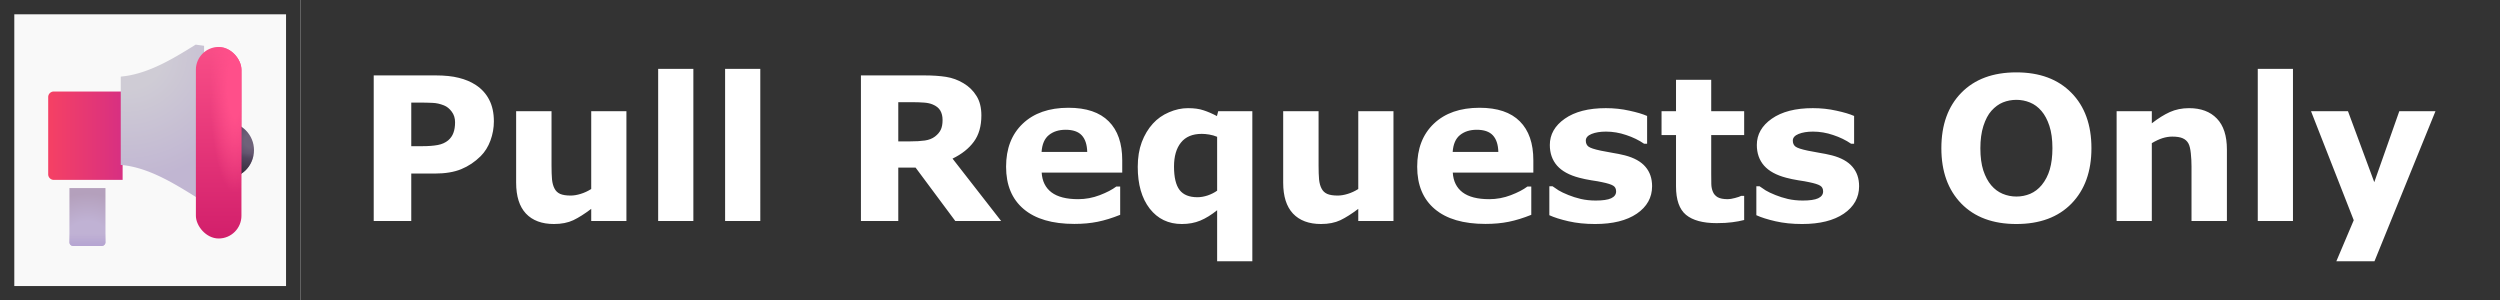 <svg width="166.473" height="20" viewBox="0 0 1664.729 200" aria-label="purely-personal" xmlns="http://www.w3.org/2000/svg"><defs><radialGradient id="prefix__a" cx="0" cy="0" r="1" gradientUnits="userSpaceOnUse" gradientTransform="matrix(-2.031 1.5 -1.448 -1.961 29.687 14.665)"><stop offset=".363" stop-color="#6E6279"/><stop offset="1" stop-color="#5A4C67"/></radialGradient><radialGradient id="prefix__c" cx="0" cy="0" r="1" gradientUnits="userSpaceOnUse" gradientTransform="matrix(0 -6.5 7.232 0 7.672 28.29)"><stop offset=".429" stop-color="#C0B2D4"/><stop offset="1" stop-color="#B4A0BC"/></radialGradient><radialGradient id="prefix__h" cx="0" cy="0" r="1" gradientUnits="userSpaceOnUse" gradientTransform="matrix(5.875 15.5 -16.437 6.23 13.375 7.415)"><stop offset=".253" stop-color="#CFCCD5"/><stop offset="1" stop-color="#C1B6D2"/></radialGradient><radialGradient id="prefix__k" cx="0" cy="0" r="1" gradientUnits="userSpaceOnUse" gradientTransform="matrix(0 14.125 -3.375 0 27 8.54)"><stop offset=".283" stop-color="#FF4F8A"/><stop offset="1" stop-color="#FF4F8A" stop-opacity="0"/></radialGradient><linearGradient id="prefix__b" x1="27.75" y1="19.727" x2="28.25" y2="16.227" gradientUnits="userSpaceOnUse"><stop offset=".306" stop-color="#3A3141"/><stop offset="1" stop-color="#3A3141" stop-opacity="0"/></linearGradient><linearGradient id="prefix__d" x1="7.672" y1="28.821" x2="7.672" y2="27.165" gradientUnits="userSpaceOnUse"><stop stop-color="#B5A4D2"/><stop offset="1" stop-color="#B5A4D2" stop-opacity="0"/></linearGradient><linearGradient id="prefix__f" x1="2.562" y1="17.665" x2="12.875" y2="17.665" gradientUnits="userSpaceOnUse"><stop stop-color="#F44065"/><stop offset="1" stop-color="#D52E84"/></linearGradient><linearGradient id="prefix__j" x1="24.813" y1="3.071" x2="24.813" y2="28.821" gradientUnits="userSpaceOnUse"><stop stop-color="#F94E87"/><stop offset="1" stop-color="#D21F6B"/></linearGradient><filter id="prefix__e" x="2.143" y="8.06" width="10.257" height="13.879" filterUnits="userSpaceOnUse" color-interpolation-filters="sRGB"><feFlood flood-opacity="0" result="BackgroundImageFix"/><feBlend in="SourceGraphic" in2="BackgroundImageFix" result="shape"/><feColorMatrix in="SourceAlpha" values="0 0 0 0 0 0 0 0 0 0 0 0 0 0 0 0 0 0 127 0" result="hardAlpha"/><feOffset dx=".25" dy="-2"/><feGaussianBlur stdDeviation="1.5"/><feComposite in2="hardAlpha" operator="arithmetic" k2="-1" k3="1"/><feColorMatrix values="0 0 0 0 0.698 0 0 0 0 0.161 0 0 0 0 0.353 0 0 0 1 0"/><feBlend in2="shape" result="effect1_innerShadow_18_17873"/></filter><filter id="prefix__g" x="12.15" y="2.758" width="11.944" height="23.463" filterUnits="userSpaceOnUse" color-interpolation-filters="sRGB"><feFlood flood-opacity="0" result="BackgroundImageFix"/><feBlend in="SourceGraphic" in2="BackgroundImageFix" result="shape"/><feColorMatrix in="SourceAlpha" values="0 0 0 0 0 0 0 0 0 0 0 0 0 0 0 0 0 0 127 0" result="hardAlpha"/><feOffset dy="-4"/><feGaussianBlur stdDeviation="1.5"/><feComposite in2="hardAlpha" operator="arithmetic" k2="-1" k3="1"/><feColorMatrix values="0 0 0 0 0.718 0 0 0 0 0.651 0 0 0 0 0.827 0 0 0 1 0"/><feBlend in2="shape" result="effect1_innerShadow_18_17873"/></filter><filter id="prefix__i" x="21.75" y="2.071" width="6.625" height="26.75" filterUnits="userSpaceOnUse" color-interpolation-filters="sRGB"><feFlood flood-opacity="0" result="BackgroundImageFix"/><feBlend in="SourceGraphic" in2="BackgroundImageFix" result="shape"/><feColorMatrix in="SourceAlpha" values="0 0 0 0 0 0 0 0 0 0 0 0 0 0 0 0 0 0 127 0" result="hardAlpha"/><feOffset dx=".5" dy="-1"/><feGaussianBlur stdDeviation="1"/><feComposite in2="hardAlpha" operator="arithmetic" k2="-1" k3="1"/><feColorMatrix values="0 0 0 0 0.698 0 0 0 0 0.165 0 0 0 0 0.373 0 0 0 1 0"/><feBlend in2="shape" result="effect1_innerShadow_18_17873"/></filter></defs><path fill="#333" paint-order="markers stroke fill" d="M199.998 0H1664.73v200H199.998z"/><path fill="#f9f9f9" stroke="#333" stroke-width="9.524" paint-order="markers fill stroke" d="M4.76 4.762h190.476v190.476H4.76z"/><g transform="translate(20.236 21.016) scale(4.953)"><circle cx="26.281" cy="15.946" r="3.781" fill="url(#prefix__a)"/><circle cx="26.281" cy="15.946" r="3.781" fill="url(#prefix__b)"/><path d="M5.25 21.04h4.844v7.28a.5.5 0 01-.5.5H5.75a.5.5 0 01-.5-.5z" fill="url(#prefix__c)"/><path d="M5.25 21.04h4.844v7.28a.5.5 0 01-.5.5H5.75a.5.5 0 01-.5-.5z" fill="url(#prefix__d)"/><g filter="url(#prefix__e)"><path d="M2.143 10.81a.75.75 0 01.75-.75h9.257v11.88H2.893a.75.75 0 01-.75-.75z" fill="url(#prefix__f)"/></g><g filter="url(#prefix__g)"><path d="M22.219 5.758c-3.203 2-6.516 3.985-10.069 4.297V21.94h.156c3.494.355 6.756 2.31 9.913 4.282l1.132-.154v-4.129a.75.75 0 00.743-.75V10.81a.75.75 0 00-.743-.75V5.912z" fill="url(#prefix__h)"/></g><g filter="url(#prefix__i)"><rect x="21.75" y="3.071" width="6.125" height="25.75" rx="3.063" fill="url(#prefix__j)"/><rect x="21.75" y="3.071" width="6.125" height="25.75" rx="3.063" fill="url(#prefix__k)"/></g></g><path style="-inkscape-font-specification:Verdana" d="M328.87 80.808q0 6.51-2.279 12.76-2.278 6.185-6.51 10.417-5.794 5.73-12.956 8.659-7.096 2.93-17.708 2.93h-15.56v31.575h-25V50.21h41.146q9.245 0 15.56 1.628 6.38 1.562 11.263 4.752 5.86 3.842 8.92 9.831 3.124 5.99 3.124 14.388zm-25.846.586q0-4.101-2.214-7.031-2.213-2.995-5.143-4.167-3.906-1.562-7.617-1.693-3.711-.195-9.896-.195h-4.297v29.037h7.162q6.38 0 10.481-.782 4.167-.78 6.967-3.125 2.408-2.083 3.45-4.948 1.107-2.93 1.107-7.096zm114.104 65.755H393.69v-8.073q-6.51 4.948-11.914 7.552-5.403 2.54-12.89 2.54-12.11 0-18.685-6.967-6.51-6.966-6.51-20.573v-47.59h23.567V110.3q0 5.534.326 9.245.39 3.646 1.692 6.055 1.237 2.409 3.711 3.515 2.54 1.107 7.031 1.107 2.995 0 6.641-1.107 3.646-1.106 7.031-3.255V74.037h23.438zm44.573 0h-23.438V45.847h23.438zm44.572 0h-23.437V45.847h23.437zm121.372-67.252q0-3.646-1.497-6.25t-5.143-4.102q-2.54-1.042-5.925-1.237-3.385-.26-7.877-.26h-9.05v26.106h7.683q5.99 0 10.026-.585 4.036-.586 6.77-2.67 2.605-2.018 3.776-4.427 1.237-2.474 1.237-6.575zm38.998 67.252h-30.534l-26.432-35.547h-11.524v35.547h-24.87V50.21h41.928q8.593 0 14.778.977 6.185.976 11.589 4.232 5.468 3.255 8.658 8.463 3.256 5.143 3.256 12.956 0 10.742-5.013 17.513-4.948 6.77-14.193 11.263zm80.64-32.226h-53.646q.521 8.593 6.51 13.15 6.055 4.558 17.774 4.558 7.422 0 14.388-2.67 6.966-2.669 11.003-5.729h2.604v18.816q-7.943 3.19-14.974 4.622-7.031 1.432-15.56 1.432-22.005 0-33.724-9.896-11.718-9.895-11.718-28.19 0-18.099 11.067-28.645 11.133-10.612 30.469-10.612 17.838 0 26.823 9.05 8.984 8.983 8.984 25.91zm-23.307-13.737q-.195-7.357-3.646-11.068-3.45-3.71-10.742-3.71-6.77 0-11.133 3.515-4.362 3.515-4.883 11.263zm109.937 72.786h-23.437v-33.984q-5.73 4.622-11.198 6.9-5.469 2.28-12.305 2.28-13.411 0-21.42-10.287-7.942-10.287-7.942-27.734 0-9.31 2.67-16.472 2.734-7.226 7.421-12.37 4.427-4.882 10.742-7.552 6.316-2.734 12.63-2.734 6.186 0 10.352 1.432 4.232 1.368 8.92 3.842l.846-3.256h22.721zm-23.437-47.005V91.095q-2.474-1.042-5.209-1.498-2.734-.456-5.013-.456-9.244 0-13.867 5.795-4.622 5.729-4.622 15.95 0 10.742 3.71 15.625 3.712 4.818 11.915 4.818 3.19 0 6.77-1.172 3.581-1.237 6.316-3.19zM927.9 147.149h-23.438v-8.073q-6.51 4.948-11.914 7.552-5.403 2.54-12.89 2.54-12.11 0-18.685-6.967-6.51-6.966-6.51-20.573v-47.59h23.567V110.3q0 5.534.326 9.245.39 3.646 1.692 6.055 1.237 2.409 3.711 3.515 2.54 1.107 7.032 1.107 2.994 0 6.64-1.107 3.646-1.106 7.031-3.255V74.037H927.9zm93.14-32.226h-53.645q.52 8.593 6.51 13.15 6.055 4.558 17.773 4.558 7.422 0 14.388-2.67 6.966-2.669 11.003-5.729h2.604v18.816q-7.943 3.19-14.974 4.622-7.031 1.432-15.56 1.432-22.005 0-33.724-9.896-11.718-9.895-11.718-28.19 0-18.099 11.067-28.645 11.133-10.612 30.469-10.612 17.838 0 26.823 9.05 8.984 8.983 8.984 25.91zm-23.307-13.737q-.195-7.357-3.646-11.068-3.45-3.71-10.742-3.71-6.77 0-11.133 3.515-4.362 3.515-4.883 11.263zm102.385 22.786q0 11.328-10.156 18.294-10.156 6.901-27.8 6.901-9.765 0-17.708-1.823-7.942-1.822-12.76-4.036v-19.27h2.148q1.758 1.236 4.037 2.734 2.344 1.432 6.575 3.125 3.646 1.497 8.268 2.604 4.623 1.041 9.896 1.041 6.901 0 10.222-1.497 3.32-1.563 3.32-4.557 0-2.67-1.953-3.841-1.953-1.237-7.422-2.344-2.604-.586-7.096-1.237-4.428-.716-8.073-1.693-9.961-2.604-14.779-8.073-4.818-5.534-4.818-13.737 0-10.547 9.961-17.513 10.026-7.03 27.344-7.03 8.203 0 15.69 1.692 7.552 1.627 11.784 3.515v18.49h-2.018q-5.209-3.58-11.914-5.794-6.641-2.279-13.477-2.279-5.664 0-9.57 1.563-3.841 1.562-3.841 4.427 0 2.604 1.757 3.971 1.758 1.367 8.269 2.734 3.58.716 7.682 1.433 4.167.65 8.333 1.692 9.245 2.41 13.672 7.617 4.427 5.144 4.427 12.891zm61.305 22.526q-3.776.977-8.008 1.497-4.232.586-10.352.586-13.671 0-20.377-5.533-6.64-5.534-6.64-18.946v-34.18h-9.636V74.038h9.635V53.14h23.438v20.898h21.94v15.886h-21.94v25.911q0 3.841.065 6.706.065 2.864 1.041 5.143.912 2.279 3.19 3.646 2.344 1.302 6.771 1.302 1.823 0 4.753-.781 2.995-.782 4.167-1.433h1.953zm76.539-22.526q0 11.328-10.157 18.294-10.156 6.901-27.8 6.901-9.765 0-17.707-1.823-7.943-1.822-12.76-4.036v-19.27h2.148q1.758 1.236 4.036 2.734 2.344 1.432 6.576 3.125 3.645 1.497 8.268 2.604 4.622 1.041 9.896 1.041 6.9 0 10.221-1.497 3.32-1.563 3.32-4.557 0-2.67-1.953-3.841-1.953-1.237-7.422-2.344-2.604-.586-7.096-1.237-4.427-.716-8.073-1.693-9.96-2.604-14.779-8.073-4.817-5.534-4.817-13.737 0-10.547 9.96-17.513 10.027-7.03 27.344-7.03 8.203 0 15.69 1.692 7.552 1.627 11.784 3.515v18.49h-2.018q-5.208-3.58-11.914-5.794-6.64-2.279-13.477-2.279-5.664 0-9.57 1.563-3.841 1.562-3.841 4.427 0 2.604 1.758 3.971t8.268 2.734q3.58.716 7.682 1.433 4.167.65 8.334 1.692 9.244 2.41 13.671 7.617 4.428 5.144 4.428 12.891zm154.705-25.26q0 23.177-13.281 36.849-13.282 13.606-36.719 13.606-23.372 0-36.654-13.606-13.28-13.672-13.28-36.85 0-23.372 13.28-36.913 13.282-13.607 36.654-13.607 23.307 0 36.654 13.607 13.346 13.541 13.346 36.914zm-33.138 24.544q3.646-4.427 5.404-10.417 1.757-6.054 1.757-14.192 0-8.724-2.018-14.844-2.018-6.12-5.273-9.896-3.32-3.906-7.683-5.664-4.296-1.758-8.984-1.758-4.752 0-8.984 1.693-4.167 1.693-7.682 5.599-3.256 3.646-5.34 10.091-2.017 6.38-2.017 14.844 0 8.659 1.953 14.778 2.018 6.055 5.273 9.896 3.256 3.841 7.617 5.664 4.362 1.823 9.18 1.823t9.18-1.823q4.362-1.888 7.617-5.794zm123.349 23.893h-23.568v-36.263q0-4.427-.456-8.789-.455-4.427-1.562-6.51-1.302-2.41-3.841-3.516-2.474-1.107-6.967-1.107-3.19 0-6.51 1.042-3.255 1.042-7.096 3.32v51.823h-23.438V74.037h23.438v8.073q6.25-4.883 11.979-7.487 5.794-2.604 12.825-2.604 11.85 0 18.49 6.901 6.706 6.901 6.706 20.638zm43.987 0h-23.438V45.847h23.438zm54.143-25.846l16.666-47.266h24.089l-40.625 99.935h-25.39l11.588-27.344-28.45-72.59h24.609z" aria-label="Pull Requests Only" font-weight="700" font-size="133.333" font-family="Verdana" letter-spacing="-1" word-spacing="0" fill="#fff" paint-order="stroke fill markers"/></svg>